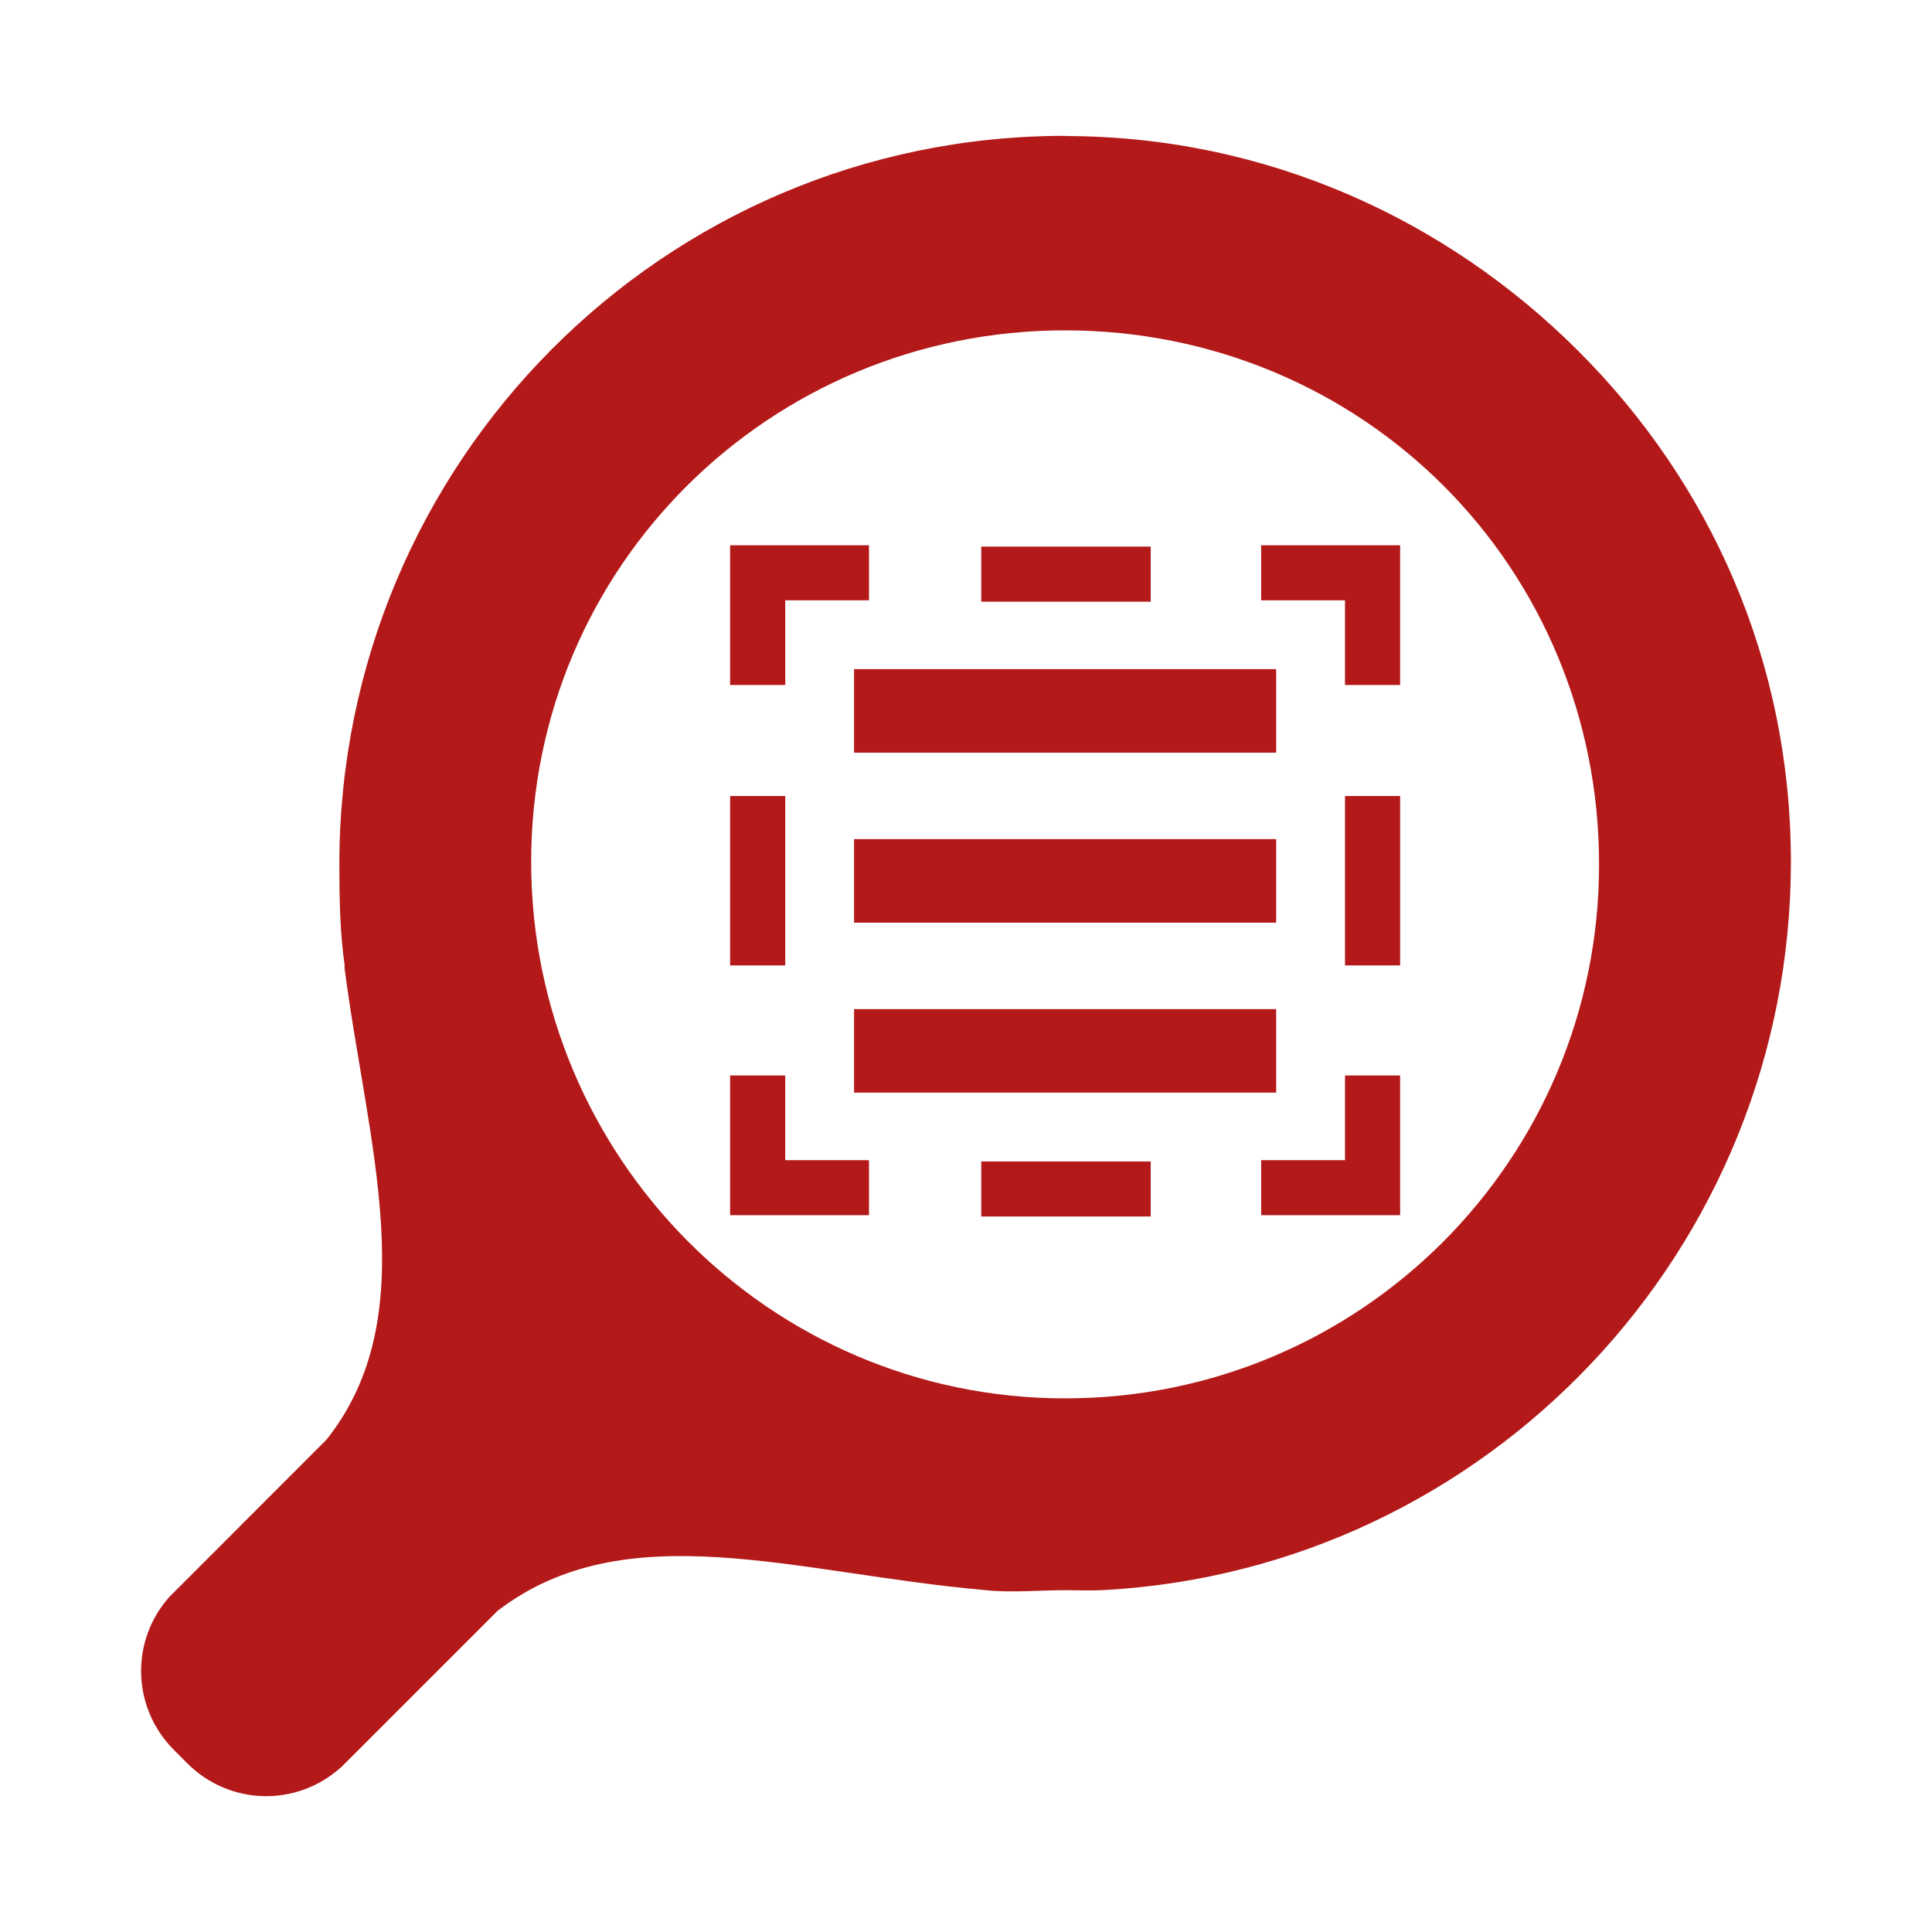 <?xml version="1.0" encoding="UTF-8" standalone="no"?>
<svg
   xmlns:dc="http://purl.org/dc/elements/1.1/"
   xmlns:cc="http://creativecommons.org/ns#"
   xmlns:rdf="http://www.w3.org/1999/02/22-rdf-syntax-ns#"
   xmlns:svg="http://www.w3.org/2000/svg"
   xmlns="http://www.w3.org/2000/svg"
   xmlns:sodipodi="http://sodipodi.sourceforge.net/DTD/sodipodi-0.dtd"
   xmlns:inkscape="http://www.inkscape.org/namespaces/inkscape"
   height="100%"
   width="100%"
   version="1.1"
   id="svg2"
   viewBox="0 0 512 512"
   inkscape:version="0.91 r"
   sodipodi:docname="zoom-select.svg">
  <sodipodi:namedview
     pagecolor="#ffffff"
     bordercolor="#666666"
     borderopacity="1"
     objecttolerance="10"
     gridtolerance="10"
     guidetolerance="10"
     inkscape:pageopacity="0"
     inkscape:pageshadow="2"
     inkscape:window-width="640"
     inkscape:window-height="480"
     id="namedview8"
     showgrid="false"
     inkscape:zoom="0.4609375"
     inkscape:cx="256"
     inkscape:cy="256"
     inkscape:window-x="0"
     inkscape:window-y="0"
     inkscape:window-maximized="0"
     inkscape:current-layer="svg2" />
  <defs
     id="defs4" />
  <path
     id="path12366"
     d="m 282.269,36 c -106.485,-4e-5 -192.336,86.595 -192.336,193.08 1e-5,9.2 0.159,17.921 1.403,26.777 0.079,0.128 -0.112,0.53 -0.029,0.659 6.052,46.801 21.286,92.249 -4.783,125.007 l -40.437,40.466 -1.174,1.174 c -10.41,11.626 -10.001,29.406 1.174,40.581 l 3.58,3.58 c 11.175,11.175 28.926,11.555 40.552,1.146 l 0.029,0.029 1.174,-1.174 40.437,-40.437 c 34.093,-26.123 79.17,-9.878 129.131,-5.499 6.947,0.762 14.13,0.029 21.278,0.029 3.606,0 6.752,0.158 10.31,-0.029 101.498,-5.574 182.026,-90.111 182.026,-192.994 0,-53.249 -21.408,-100.459 -56.303,-135.345 C 383.411,58.152 335.514,36.057 282.269,36.057 l 0,-0.057 z m 0,51.549 c 39.131,0 74.678,15.57 100.32,41.211 25.641,25.636 41.182,61.19 41.182,100.32 0,78.249 -63.254,141.502 -141.502,141.502 -78.249,0 -141.502,-63.942 -141.502,-142.19 0,-78.249 63.254,-140.844 141.502,-140.844 z m -88.779,56.962 0,37.029 14.606,0 0,-22.453 22.195,0 0,-14.577 -36.8,0 z m 140.729,0 0,14.577 22.223,0 0,22.453 14.606,0 0,-37.029 -36.829,0 z m -74.173,0.344 0,14.606 44.905,0 0,-14.606 -44.905,0 z m -33.707,32.476 0,22.137 111.862,0 0,-22.137 -111.862,0 z m -32.848,33.621 0,44.905 14.606,0 0,-44.905 -14.606,0 z m 162.952,0 0,44.905 14.606,0 0,-44.905 -14.606,0 z m -130.104,11.427 0,22.137 111.862,0 0,-22.137 -111.862,0 z m 0,45.048 0,22.137 111.862,0 0,-22.137 -111.862,0 z m -32.848,17.584 0,37.029 36.8,0 0,-14.577 -22.195,0 0,-22.453 -14.606,0 z m 162.952,0 0,22.453 -22.223,0 0,14.577 36.829,0 0,-37.029 -14.606,0 z m -96.397,22.796 0,14.577 44.905,0 0,-14.577 -44.905,0 z"
     style="fill:#B41919;fill-rule:evenodd" />
</svg>
